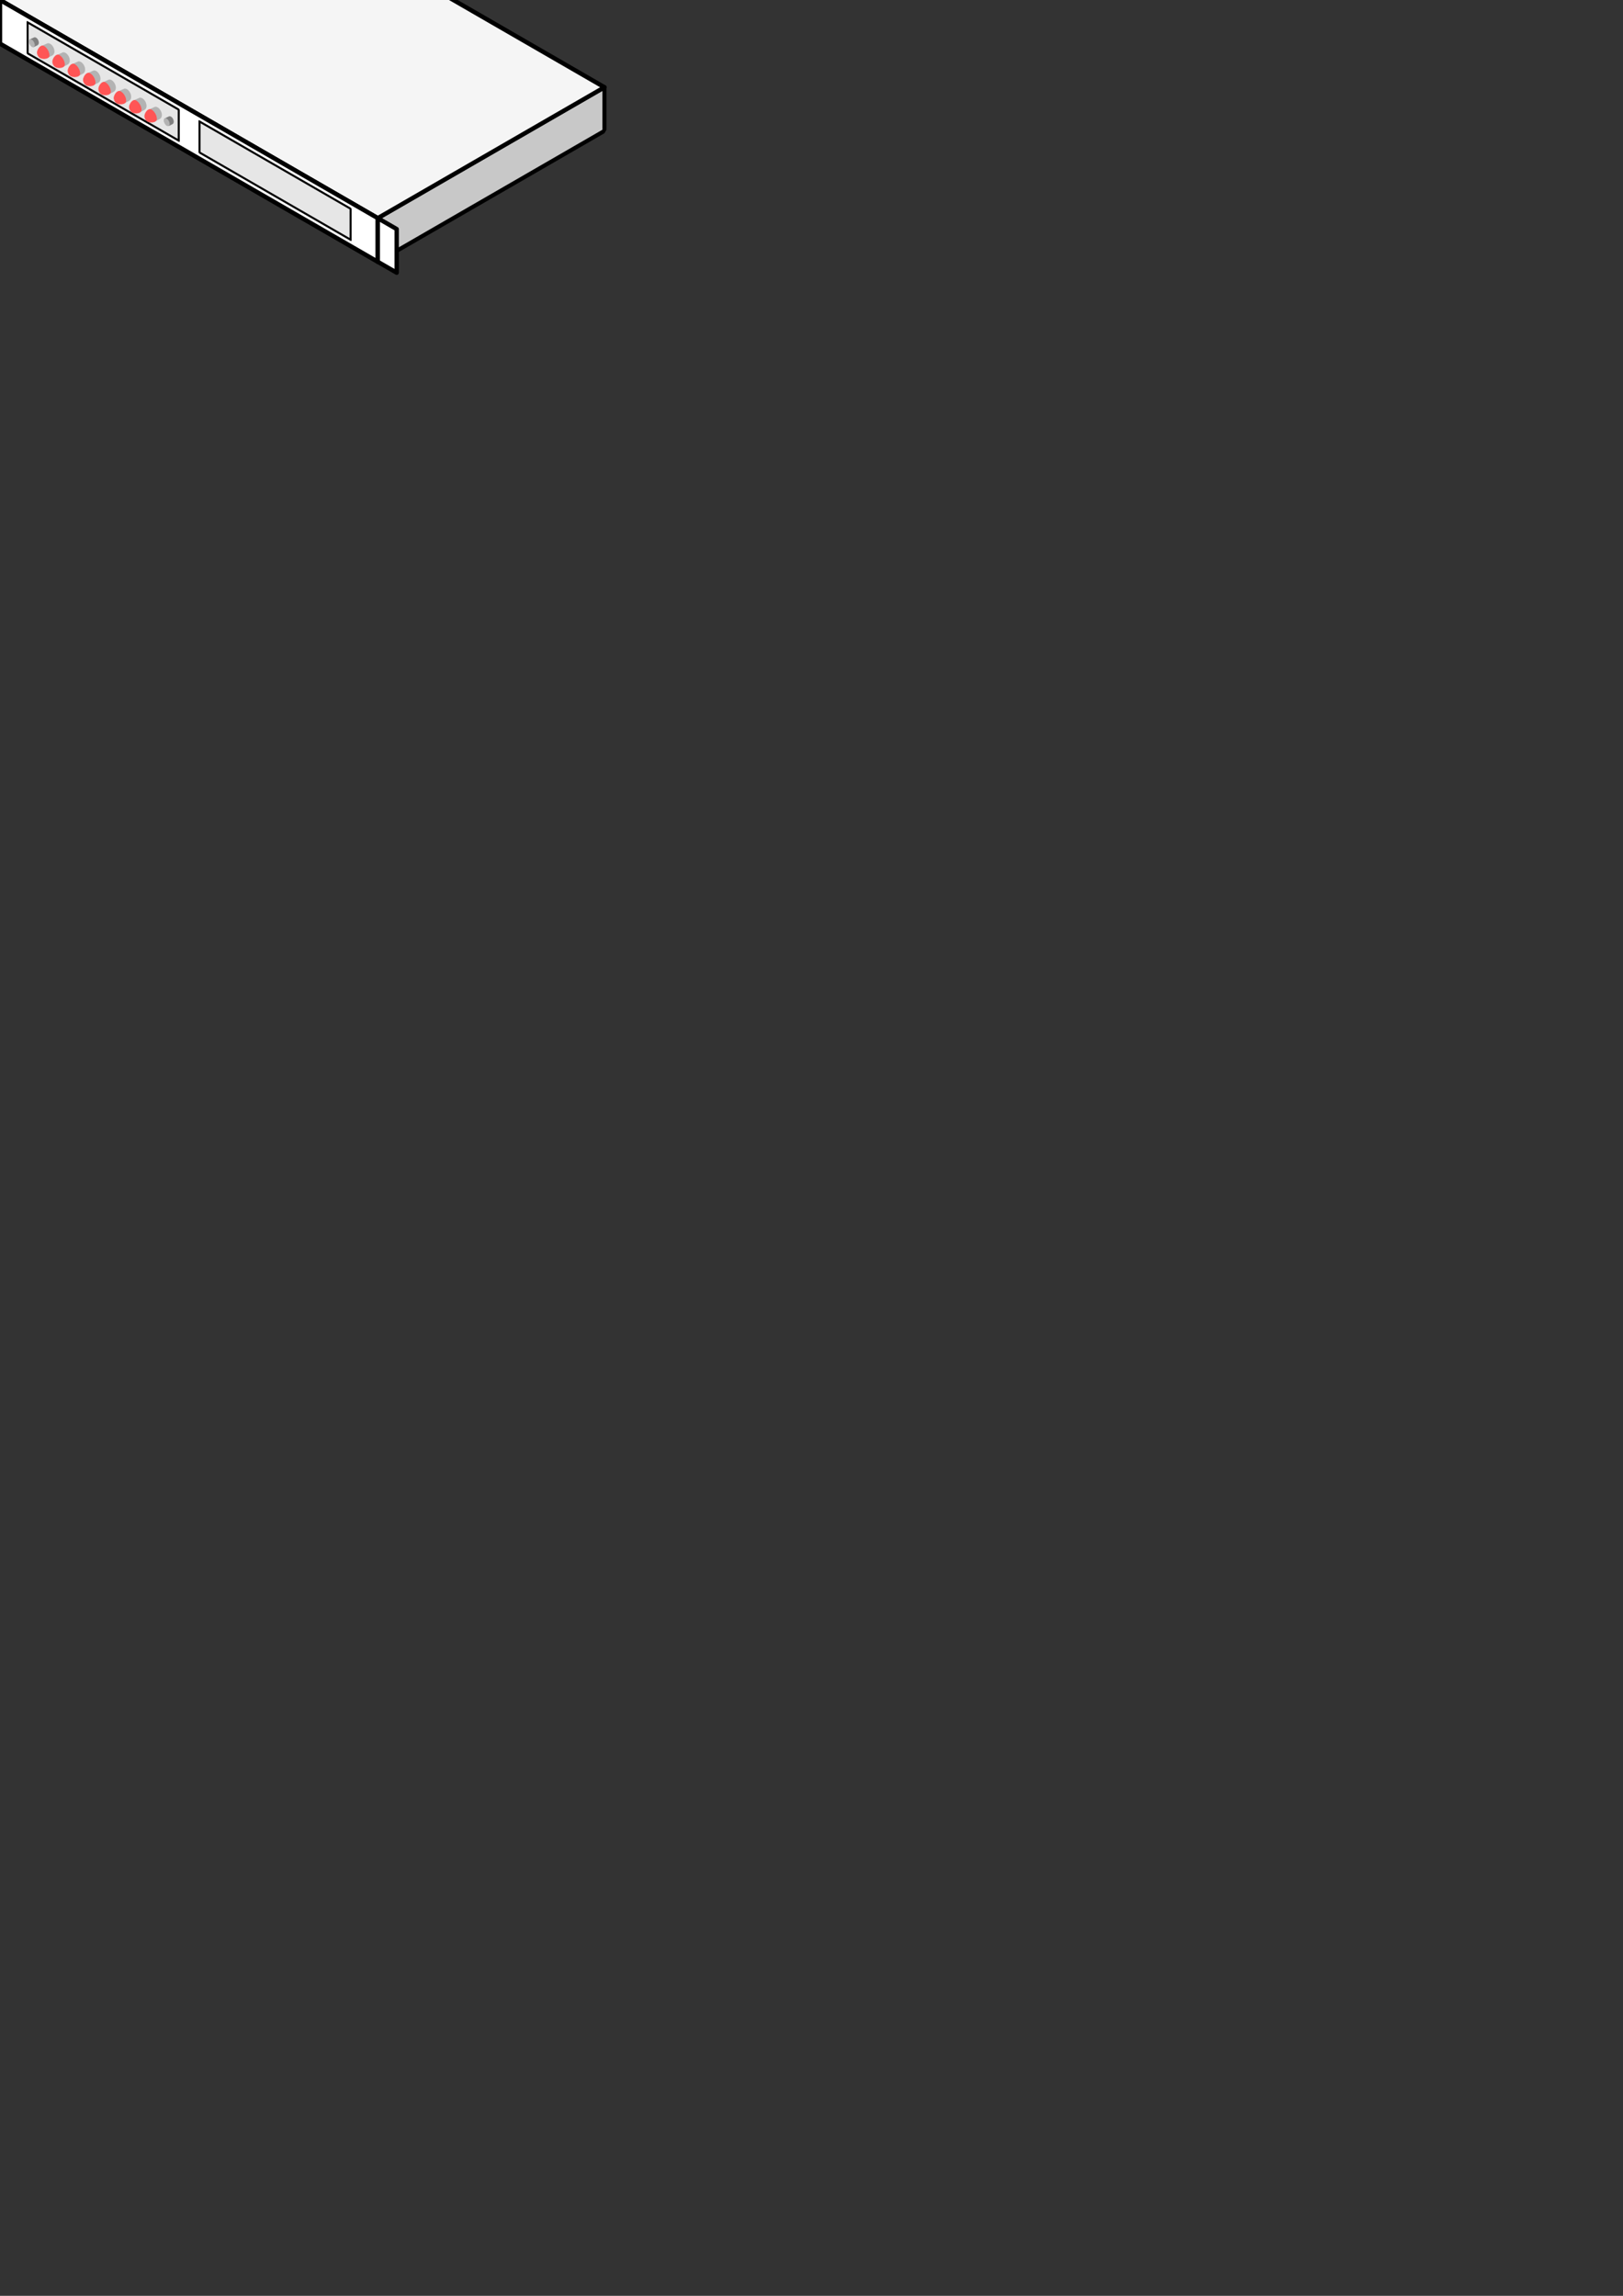 <?xml version="1.0" encoding="UTF-8" standalone="no"?>
<!-- Created with Inkscape (http://www.inkscape.org/) -->

<svg
   xmlns:dc="http://purl.org/dc/elements/1.1/"
   xmlns:cc="http://creativecommons.org/ns#"
   xmlns:rdf="http://www.w3.org/1999/02/22-rdf-syntax-ns#"
   xmlns:svg="http://www.w3.org/2000/svg"
   xmlns="http://www.w3.org/2000/svg"
   xmlns:sodipodi="http://sodipodi.sourceforge.net/DTD/sodipodi-0.dtd"
   xmlns:inkscape="http://www.inkscape.org/namespaces/inkscape"
   width="744.094"
   height="1052.362"
   id="svg2"
   version="1.1"
   inkscape:version="0.91 r13725"
   sodipodi:docname="fibercross-fc-8-0.svg"
   enable-background="new">
  <rect width="100%" height="100%" fill="#333333" stroke="none"/>
  <defs
     id="defs4" />
  <sodipodi:namedview
     id="base"
     pagecolor="#ffffff"
     bordercolor="#666666"
     borderopacity="1.0"
     inkscape:pageopacity="0.0"
     inkscape:pageshadow="2"
     inkscape:zoom="3.9999998"
     inkscape:cx="79.836465"
     inkscape:cy="1039.267"
     inkscape:document-units="px"
     inkscape:current-layer="layer5"
     showgrid="true"
     borderlayer="true"
     showborder="true"
     inkscape:window-width="1920"
     inkscape:window-height="1018"
     inkscape:window-x="-8"
     inkscape:window-y="-8"
     inkscape:window-maximized="1"
     inkscape:showpageshadow="false"
     inkscape:snap-global="false"
     inkscape:snap-bbox="true"
     inkscape:snap-intersection-paths="true"
     inkscape:object-paths="true"
     inkscape:snap-bbox-edge-midpoints="true"
     inkscape:snap-bbox-midpoints="true"
     inkscape:bbox-nodes="true"
     inkscape:bbox-paths="true"
     inkscape:object-nodes="true"
     inkscape:snap-smooth-nodes="true"
     inkscape:snap-midpoints="true"
     inkscape:snap-object-midpoints="true"
     inkscape:snap-center="true"
     inkscape:snap-page="true">
    <inkscape:grid
       type="xygrid"
       id="grid2985"
       empspacing="5"
       visible="true"
       enabled="false"
       snapvisiblegridlinesonly="true" />
    <inkscape:grid
       type="axonomgrid"
       id="grid2989"
       units="px"
       empspacing="5"
       visible="true"
       enabled="true"
       snapvisiblegridlinesonly="true"
       spacingy="5px" />
  </sodipodi:namedview>
  <g
     inkscape:label="Body"
     inkscape:groupmode="layer"
     id="layer1"
     style="display:inline">
    <g
       id="g5012">
      <rect
         transform="matrix(0.866,-0.5,0,1,0,0)"
         style="fill:#c8c8c8;fill-opacity:1;stroke:#000000;stroke-width:2.149;stroke-linejoin:bevel;stroke-miterlimit:4;stroke-dasharray:none;stroke-opacity:1"
         id="rect3897"
         width="120"
         height="20"
         x="200"
         y="200" />
      <path
         sodipodi:nodetypes="ccccc"
         inkscape:connector-curvature="0"
         id="path3899"
         d="M 0,-10e-6 173.205,100 277.128,40 103.923,-60 Z"
         style="fill:#f5f5f5;fill-opacity:1;stroke:#000000;stroke-width:2;stroke-linecap:butt;stroke-linejoin:round;stroke-miterlimit:4;stroke-dasharray:none;stroke-opacity:1" />
    </g>
  </g>
  <g
     inkscape:groupmode="layer"
     id="layer5"
     inkscape:label="Front"
     style="display:inline">
    <rect
       style="display:inline;fill:#ffffff;fill-opacity:1;stroke:#000000;stroke-width:2.149;stroke-linejoin:round;stroke-miterlimit:4;stroke-dasharray:none;stroke-opacity:1"
       id="rect3895"
       width="200"
       height="20"
       x="-1.5258789e-005"
       y="2.6171876e-006"
       transform="matrix(0.866,0.5,0,1,0,0)" />
    <path
       sodipodi:nodetypes="ccccc"
       style="fill:#ffffff;fill-opacity:1;stroke:#000000;stroke-width:2;stroke-linecap:butt;stroke-linejoin:round;stroke-miterlimit:4;stroke-dasharray:none;stroke-opacity:1"
       d="M -8.66,-5 0,0 0,20 -8.66,15 Z"
       id="path4447"
       inkscape:connector-curvature="0" />
    <path
       style="fill:#ffffff;fill-opacity:1;stroke:#000000;stroke-width:2;stroke-linejoin:round;stroke-miterlimit:4;stroke-dasharray:none;stroke-opacity:1"
       d="m 0,0 173.205,100 0,20 L 0,20 Z"
       id="rect4248"
       inkscape:connector-curvature="0"
       sodipodi:nodetypes="ccccc" />
    <path
       inkscape:connector-curvature="0"
       id="path4273"
       d="m 173.205,100 8.66,5 0,20 -8.66,-5 z"
       style="fill:#ffffff;fill-opacity:1;stroke:#000000;stroke-width:2;stroke-linecap:butt;stroke-linejoin:round;stroke-miterlimit:4;stroke-dasharray:none;stroke-opacity:1"
       sodipodi:nodetypes="ccccc" />
    <rect
       style="opacity:1;fill:#e6e6e6;fill-opacity:1;stroke:#000000;stroke-width:1.075;stroke-linecap:butt;stroke-linejoin:round;stroke-miterlimit:4;stroke-dasharray:none;stroke-opacity:1"
       id="rect4143"
       width="80"
       height="14.2"
       x="14.618"
       y="2.942"
       transform="matrix(0.866,0.5,0,1,0,0)" />
    <rect
       transform="matrix(0.866,0.5,0,1,0,0)"
       y="2.882"
       x="105.615"
       height="14.2"
       width="80"
       id="rect4188"
       style="opacity:1;fill:#e6e6e6;fill-opacity:1;stroke:#000000;stroke-width:1.075;stroke-linecap:butt;stroke-linejoin:round;stroke-miterlimit:4;stroke-dasharray:none;stroke-opacity:1" />
    <g
       id="g4199">
      <path
         sodipodi:nodetypes="ccccccc"
         inkscape:connector-curvature="0"
         id="ellipse4190"
         d="m 15.883,17.489 c -0.614,0.235 -1.32,0.61 -2.06,0.981 l 1.667,2.671 1.387,-0.702 c 0.354,-0.15 0.519,-0.445 0.52,-0.904 -2.92e-4,-0.711 -0.466,-1.565 -1.041,-1.906 -0.164,-0.098 -0.326,-0.146 -0.473,-0.141 z"
         style="opacity:1;fill:#808080;fill-opacity:1;stroke:#808080;stroke-width:0.83;stroke-linecap:butt;stroke-linejoin:round;stroke-miterlimit:4;stroke-dasharray:none;stroke-opacity:1" />
      <ellipse
         style="opacity:1;fill:#b3b3b3;fill-opacity:1;stroke:#b3b3b3;stroke-width:0.185;stroke-linecap:butt;stroke-linejoin:round;stroke-miterlimit:4;stroke-dasharray:none;stroke-opacity:1"
         id="ellipse4155"
         cx="16.902"
         cy="11.298"
         rx="1.464"
         ry="1.54"
         transform="matrix(0.863,0.505,0,1,0,0)" />
    </g>
    <g
       id="g4203"
       transform="translate(61.5,36.375)">
      <path
         style="opacity:1;fill:#808080;fill-opacity:1;stroke:#808080;stroke-width:0.83;stroke-linecap:butt;stroke-linejoin:round;stroke-miterlimit:4;stroke-dasharray:none;stroke-opacity:1"
         d="m 16.236,17.312 c -0.614,0.235 -1.32,0.61 -2.06,0.981 l 1.667,2.671 1.387,-0.702 c 0.354,-0.15 0.519,-0.445 0.52,-0.904 -2.92e-4,-0.711 -0.466,-1.565 -1.041,-1.906 -0.164,-0.098 -0.326,-0.146 -0.473,-0.141 z"
         id="path4205"
         inkscape:connector-curvature="0"
         sodipodi:nodetypes="ccccccc" />
      <ellipse
         transform="matrix(0.863,0.505,0,1,0,0)"
         ry="1.54"
         rx="1.464"
         cy="10.914"
         cx="17.311"
         id="ellipse4207"
         style="opacity:1;fill:#b3b3b3;fill-opacity:1;stroke:#b3b3b3;stroke-width:0.185;stroke-linecap:butt;stroke-linejoin:round;stroke-miterlimit:4;stroke-dasharray:none;stroke-opacity:1" />
    </g>
    <g
       id="g4161"
       transform="matrix(1.531,0,0,1.531,-16.644,-14.325)">
      <path
         style="opacity:1;fill:#b3b3b3;fill-opacity:1;stroke:#b3b3b3;stroke-width:0.83;stroke-linecap:butt;stroke-linejoin:round;stroke-miterlimit:4;stroke-dasharray:none;stroke-opacity:1"
         d="m 25.252,22.704 c -0.614,0.235 -1.32,0.61 -2.06,0.981 l 1.667,2.671 1.387,-0.702 C 26.6,25.506 26.765,25.21 26.766,24.751 26.765,24.04 26.299,23.186 25.725,22.845 25.56,22.747 25.398,22.699 25.252,22.704 Z"
         id="path4153"
         inkscape:connector-curvature="0"
         sodipodi:nodetypes="ccccccc" />
      <path
         sodipodi:nodetypes="saass"
         inkscape:connector-curvature="0"
         id="ellipse4156"
         d="m 25.577,25.939 c 0,1.019 -1.681,1.113 -2.489,0.79 -0.653,-0.261 -1.141,-1.157 -1.017,-1.85 0.149,-0.835 1.044,-2.159 1.92,-1.67 0.876,0.489 1.586,1.711 1.586,2.73 z"
         style="opacity:1;fill:#ff5555;fill-opacity:1;stroke:#ff5555;stroke-width:0.211;stroke-linecap:butt;stroke-linejoin:round;stroke-miterlimit:4;stroke-dasharray:none;stroke-opacity:1" />
    </g>
    <g
       transform="matrix(1.531,0,0,1.531,-9.608,-10.165)"
       id="g4165">
      <path
         sodipodi:nodetypes="ccccccc"
         inkscape:connector-curvature="0"
         id="path4167"
         d="m 25.252,22.704 c -0.614,0.235 -1.32,0.61 -2.06,0.981 l 1.667,2.671 1.387,-0.702 C 26.6,25.506 26.765,25.21 26.766,24.751 26.765,24.04 26.299,23.186 25.725,22.845 25.56,22.747 25.398,22.699 25.252,22.704 Z"
         style="opacity:1;fill:#b3b3b3;fill-opacity:1;stroke:#b3b3b3;stroke-width:0.83;stroke-linecap:butt;stroke-linejoin:round;stroke-miterlimit:4;stroke-dasharray:none;stroke-opacity:1" />
      <path
         style="opacity:1;fill:#ff5555;fill-opacity:1;stroke:#ff5555;stroke-width:0.211;stroke-linecap:butt;stroke-linejoin:round;stroke-miterlimit:4;stroke-dasharray:none;stroke-opacity:1"
         d="m 25.577,25.939 c 0,1.019 -1.681,1.113 -2.489,0.79 -0.653,-0.261 -1.141,-1.157 -1.017,-1.85 0.149,-0.835 1.044,-2.159 1.92,-1.67 0.876,0.489 1.586,1.711 1.586,2.73 z"
         id="path4169"
         inkscape:connector-curvature="0"
         sodipodi:nodetypes="saass" />
    </g>
    <g
       transform="matrix(1.531,0,0,1.531,-2.572,-6.004)"
       id="g4171">
      <path
         sodipodi:nodetypes="ccccccc"
         inkscape:connector-curvature="0"
         id="path4173"
         d="m 25.252,22.704 c -0.614,0.235 -1.32,0.61 -2.06,0.981 l 1.667,2.671 1.387,-0.702 C 26.6,25.506 26.765,25.21 26.766,24.751 26.765,24.04 26.299,23.186 25.725,22.845 25.56,22.747 25.398,22.699 25.252,22.704 Z"
         style="opacity:1;fill:#b3b3b3;fill-opacity:1;stroke:#b3b3b3;stroke-width:0.83;stroke-linecap:butt;stroke-linejoin:round;stroke-miterlimit:4;stroke-dasharray:none;stroke-opacity:1" />
      <path
         style="opacity:1;fill:#ff5555;fill-opacity:1;stroke:#ff5555;stroke-width:0.211;stroke-linecap:butt;stroke-linejoin:round;stroke-miterlimit:4;stroke-dasharray:none;stroke-opacity:1"
         d="m 25.577,25.939 c 0,1.019 -1.681,1.113 -2.489,0.79 -0.653,-0.261 -1.141,-1.157 -1.017,-1.85 0.149,-0.835 1.044,-2.159 1.92,-1.67 0.876,0.489 1.586,1.711 1.586,2.73 z"
         id="path4175"
         inkscape:connector-curvature="0"
         sodipodi:nodetypes="saass" />
    </g>
    <g
       id="g4177"
       transform="matrix(1.531,0,0,1.531,4.463,-1.843)">
      <path
         style="opacity:1;fill:#b3b3b3;fill-opacity:1;stroke:#b3b3b3;stroke-width:0.83;stroke-linecap:butt;stroke-linejoin:round;stroke-miterlimit:4;stroke-dasharray:none;stroke-opacity:1"
         d="m 25.252,22.704 c -0.614,0.235 -1.32,0.61 -2.06,0.981 l 1.667,2.671 1.387,-0.702 C 26.6,25.506 26.765,25.21 26.766,24.751 26.765,24.04 26.299,23.186 25.725,22.845 25.56,22.747 25.398,22.699 25.252,22.704 Z"
         id="path4179"
         inkscape:connector-curvature="0"
         sodipodi:nodetypes="ccccccc" />
      <path
         sodipodi:nodetypes="saass"
         inkscape:connector-curvature="0"
         id="path4181"
         d="m 25.577,25.939 c 0,1.019 -1.681,1.113 -2.489,0.79 -0.653,-0.261 -1.141,-1.157 -1.017,-1.85 0.149,-0.835 1.044,-2.159 1.92,-1.67 0.876,0.489 1.586,1.711 1.586,2.73 z"
         style="opacity:1;fill:#ff5555;fill-opacity:1;stroke:#ff5555;stroke-width:0.211;stroke-linecap:butt;stroke-linejoin:round;stroke-miterlimit:4;stroke-dasharray:none;stroke-opacity:1" />
    </g>
    <g
       id="g4183"
       transform="matrix(1.531,0,0,1.531,11.499,2.317)">
      <path
         style="opacity:1;fill:#b3b3b3;fill-opacity:1;stroke:#b3b3b3;stroke-width:0.83;stroke-linecap:butt;stroke-linejoin:round;stroke-miterlimit:4;stroke-dasharray:none;stroke-opacity:1"
         d="m 25.252,22.704 c -0.614,0.235 -1.32,0.61 -2.06,0.981 l 1.667,2.671 1.387,-0.702 C 26.6,25.506 26.765,25.21 26.766,24.751 26.765,24.04 26.299,23.186 25.725,22.845 25.56,22.747 25.398,22.699 25.252,22.704 Z"
         id="path4185"
         inkscape:connector-curvature="0"
         sodipodi:nodetypes="ccccccc" />
      <path
         sodipodi:nodetypes="saass"
         inkscape:connector-curvature="0"
         id="path4187"
         d="m 25.577,25.939 c 0,1.019 -1.681,1.113 -2.489,0.79 -0.653,-0.261 -1.141,-1.157 -1.017,-1.85 0.149,-0.835 1.044,-2.159 1.92,-1.67 0.876,0.489 1.586,1.711 1.586,2.73 z"
         style="opacity:1;fill:#ff5555;fill-opacity:1;stroke:#ff5555;stroke-width:0.211;stroke-linecap:butt;stroke-linejoin:round;stroke-miterlimit:4;stroke-dasharray:none;stroke-opacity:1" />
    </g>
    <g
       transform="matrix(1.531,0,0,1.531,18.535,6.478)"
       id="g4189">
      <path
         sodipodi:nodetypes="ccccccc"
         inkscape:connector-curvature="0"
         id="path4191"
         d="m 25.252,22.704 c -0.614,0.235 -1.32,0.61 -2.06,0.981 l 1.667,2.671 1.387,-0.702 C 26.6,25.506 26.765,25.21 26.766,24.751 26.765,24.04 26.299,23.186 25.725,22.845 25.56,22.747 25.398,22.699 25.252,22.704 Z"
         style="opacity:1;fill:#b3b3b3;fill-opacity:1;stroke:#b3b3b3;stroke-width:0.83;stroke-linecap:butt;stroke-linejoin:round;stroke-miterlimit:4;stroke-dasharray:none;stroke-opacity:1" />
      <path
         style="opacity:1;fill:#ff5555;fill-opacity:1;stroke:#ff5555;stroke-width:0.211;stroke-linecap:butt;stroke-linejoin:round;stroke-miterlimit:4;stroke-dasharray:none;stroke-opacity:1"
         d="m 25.577,25.939 c 0,1.019 -1.681,1.113 -2.489,0.79 -0.653,-0.261 -1.141,-1.157 -1.017,-1.85 0.149,-0.835 1.044,-2.159 1.92,-1.67 0.876,0.489 1.586,1.711 1.586,2.73 z"
         id="path4193"
         inkscape:connector-curvature="0"
         sodipodi:nodetypes="saass" />
    </g>
    <g
       transform="matrix(1.531,0,0,1.531,25.571,10.639)"
       id="g4195">
      <path
         sodipodi:nodetypes="ccccccc"
         inkscape:connector-curvature="0"
         id="path4197"
         d="m 25.252,22.704 c -0.614,0.235 -1.32,0.61 -2.06,0.981 l 1.667,2.671 1.387,-0.702 C 26.6,25.506 26.765,25.21 26.766,24.751 26.765,24.04 26.299,23.186 25.725,22.845 25.56,22.747 25.398,22.699 25.252,22.704 Z"
         style="opacity:1;fill:#b3b3b3;fill-opacity:1;stroke:#b3b3b3;stroke-width:0.83;stroke-linecap:butt;stroke-linejoin:round;stroke-miterlimit:4;stroke-dasharray:none;stroke-opacity:1" />
      <path
         style="opacity:1;fill:#ff5555;fill-opacity:1;stroke:#ff5555;stroke-width:0.211;stroke-linecap:butt;stroke-linejoin:round;stroke-miterlimit:4;stroke-dasharray:none;stroke-opacity:1"
         d="m 25.577,25.939 c 0,1.019 -1.681,1.113 -2.489,0.79 -0.653,-0.261 -1.141,-1.157 -1.017,-1.85 0.149,-0.835 1.044,-2.159 1.92,-1.67 0.876,0.489 1.586,1.711 1.586,2.73 z"
         id="path4199"
         inkscape:connector-curvature="0"
         sodipodi:nodetypes="saass" />
    </g>
    <g
       id="g4201"
       transform="matrix(1.531,0,0,1.531,32.606,14.8)">
      <path
         style="opacity:1;fill:#b3b3b3;fill-opacity:1;stroke:#b3b3b3;stroke-width:0.83;stroke-linecap:butt;stroke-linejoin:round;stroke-miterlimit:4;stroke-dasharray:none;stroke-opacity:1"
         d="m 25.252,22.704 c -0.614,0.235 -1.32,0.61 -2.06,0.981 l 1.667,2.671 1.387,-0.702 C 26.6,25.506 26.765,25.21 26.766,24.751 26.765,24.04 26.299,23.186 25.725,22.845 25.56,22.747 25.398,22.699 25.252,22.704 Z"
         id="path4203"
         inkscape:connector-curvature="0"
         sodipodi:nodetypes="ccccccc" />
      <path
         sodipodi:nodetypes="saass"
         inkscape:connector-curvature="0"
         id="path4206"
         d="m 25.577,25.939 c 0,1.019 -1.681,1.113 -2.489,0.79 -0.653,-0.261 -1.141,-1.157 -1.017,-1.85 0.149,-0.835 1.044,-2.159 1.92,-1.67 0.876,0.489 1.586,1.711 1.586,2.73 z"
         style="opacity:1;fill:#ff5555;fill-opacity:1;stroke:#ff5555;stroke-width:0.211;stroke-linecap:butt;stroke-linejoin:round;stroke-miterlimit:4;stroke-dasharray:none;stroke-opacity:1" />
    </g>
  </g>
</svg>
